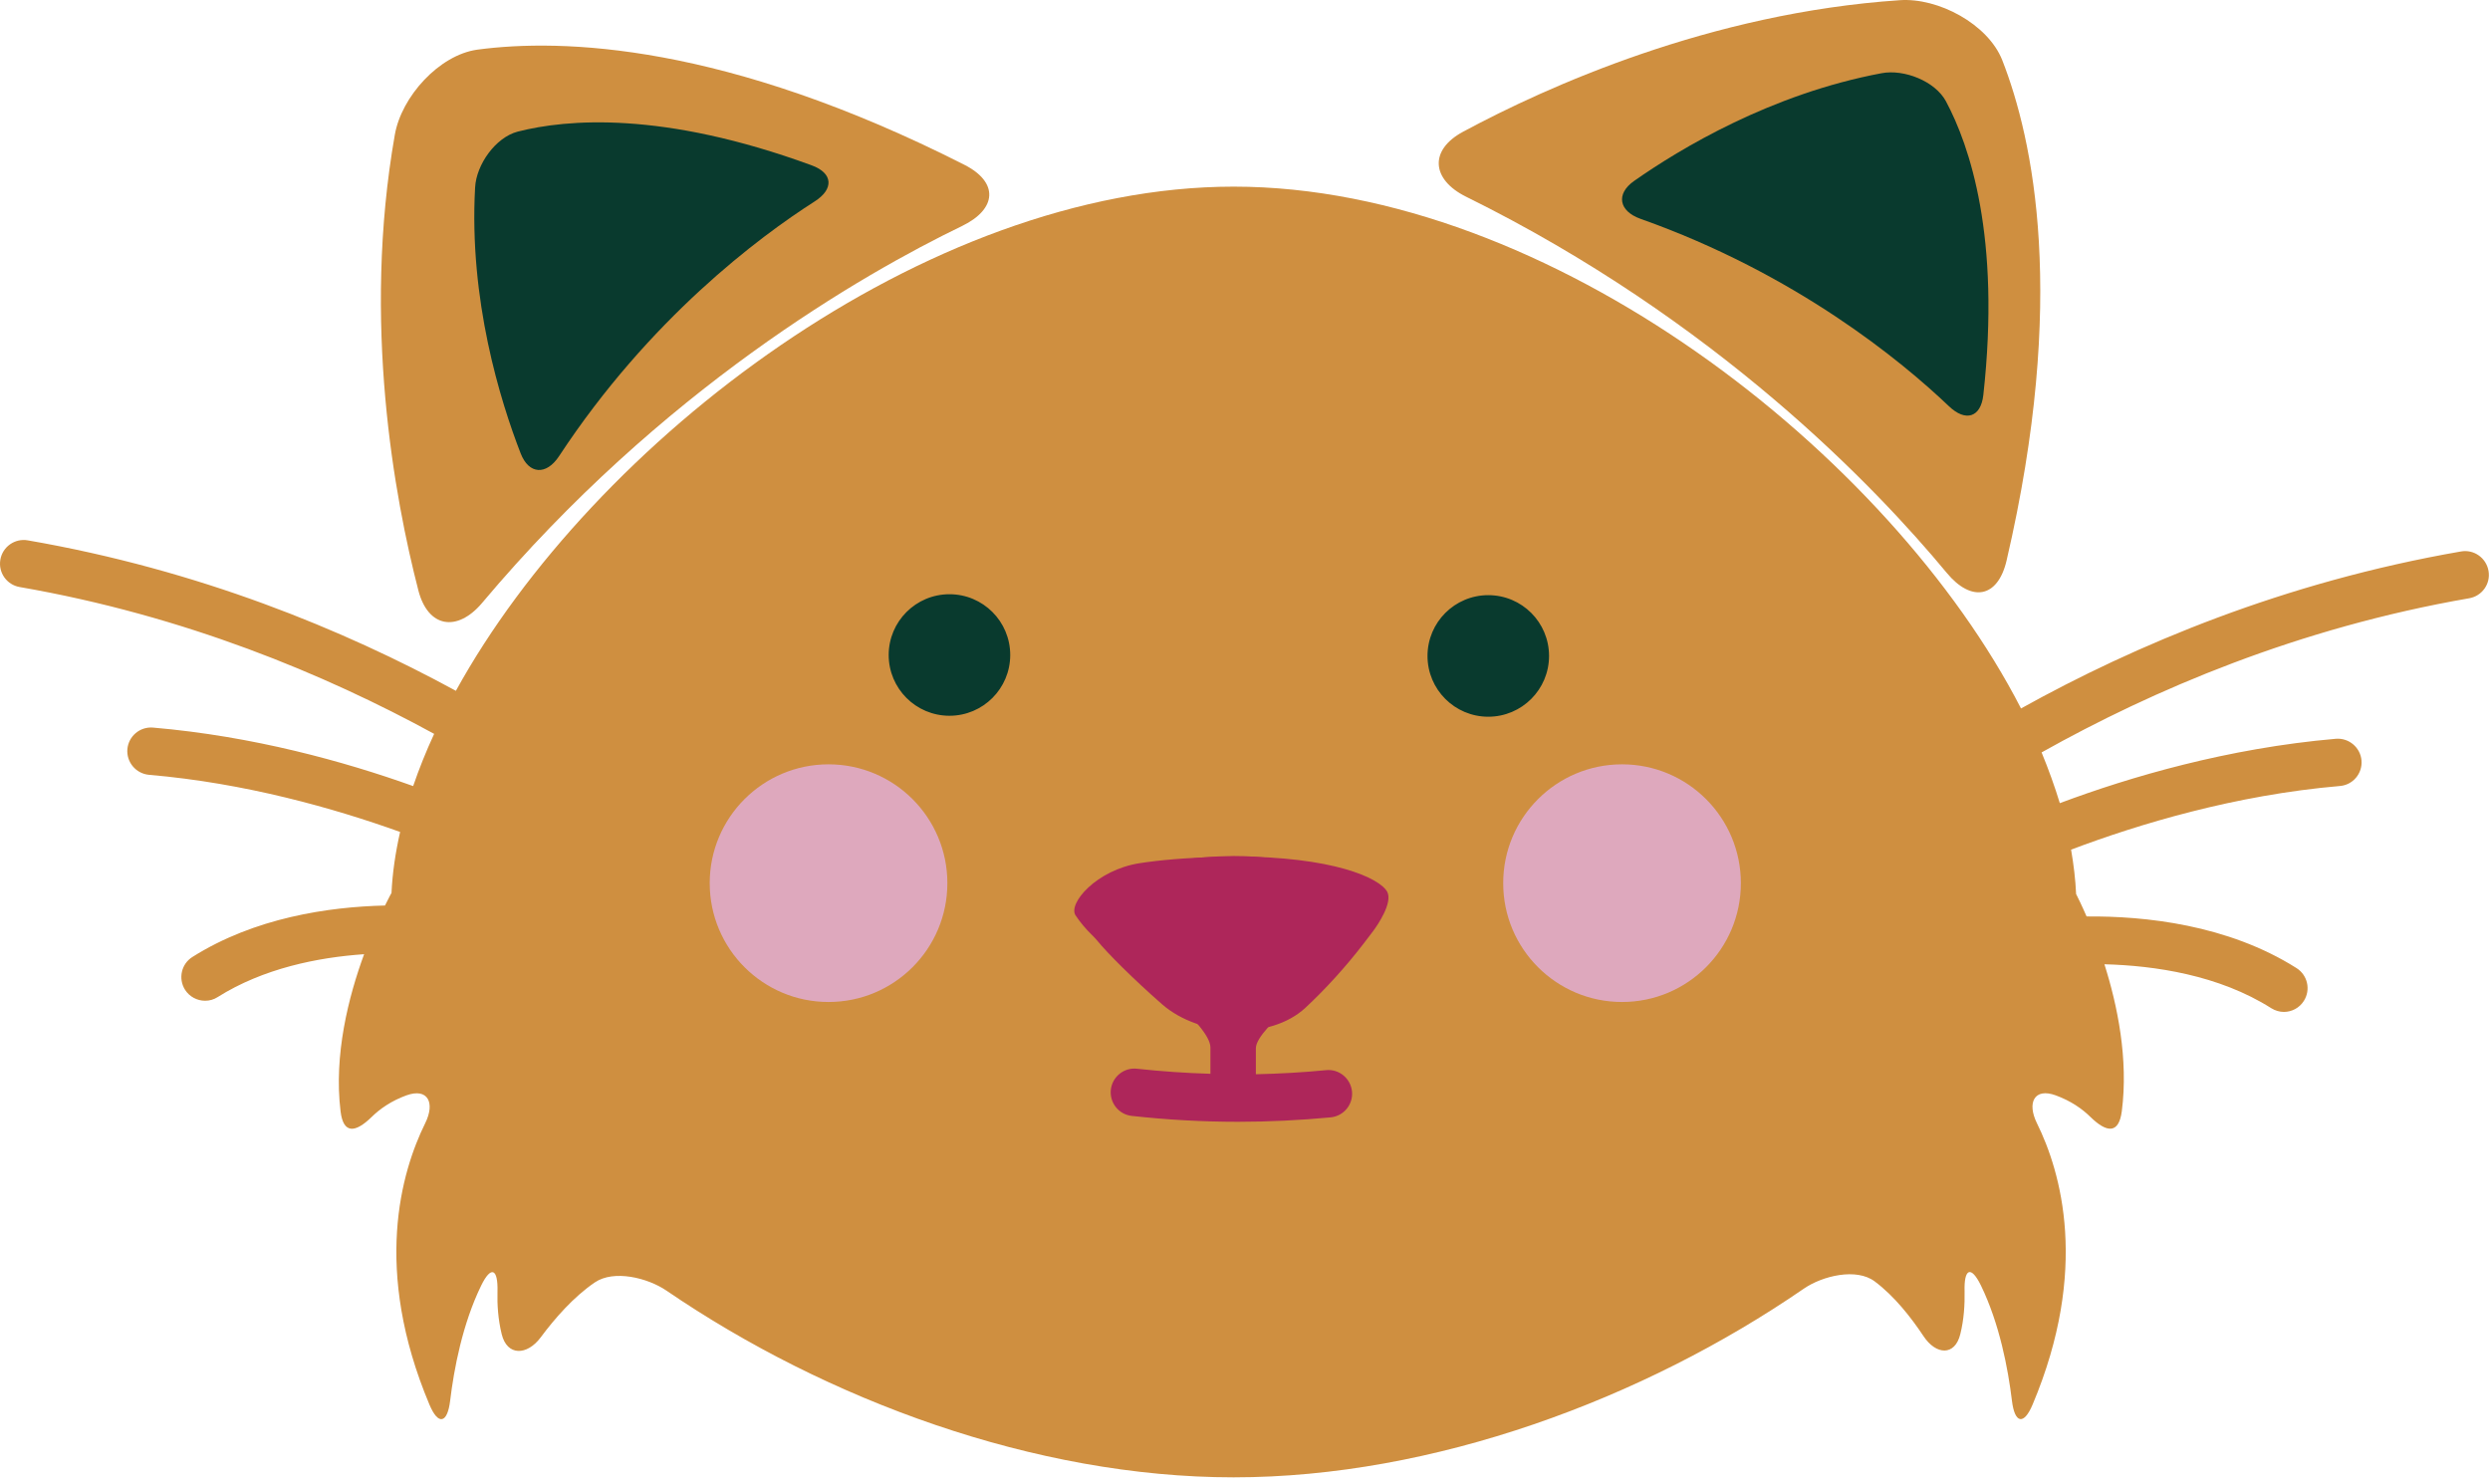 <?xml version="1.0" encoding="UTF-8" standalone="no"?><!DOCTYPE svg PUBLIC "-//W3C//DTD SVG 1.1//EN" "http://www.w3.org/Graphics/SVG/1.1/DTD/svg11.dtd"><svg width="100%" height="100%" viewBox="0 0 386 230" version="1.1" xmlns="http://www.w3.org/2000/svg" xmlns:xlink="http://www.w3.org/1999/xlink" xml:space="preserve" style="fill-rule:evenodd;clip-rule:evenodd;stroke-linejoin:round;stroke-miterlimit:1.414;"><path d="M243.211,103.326c0,8.726 -7.075,15.797 -15.8,15.797c-8.722,0 -15.794,-7.071 -15.794,-15.797c0,-8.721 7.072,-15.793 15.794,-15.793c8.725,0 15.8,7.072 15.8,15.793Z" style="fill:#093a2e;fill-rule:nonzero;"/><path d="M160.03,103.326c0,8.726 -7.072,15.797 -15.797,15.797c-8.722,0 -15.794,-7.071 -15.794,-15.797c0,-8.721 7.072,-15.793 15.794,-15.793c8.725,0 15.797,7.072 15.797,15.793Z" style="fill:#093a2e;fill-rule:nonzero;"/><path d="M284.92,160.72c0,23.322 -33.118,42.228 -73.972,42.228l-40.118,0c-40.853,0 -73.972,-18.906 -73.972,-42.228c0,-23.325 33.119,-42.231 73.972,-42.231l40.118,0c40.854,0 73.972,18.906 73.972,42.231Z" style="fill:#ae265a;fill-rule:nonzero;"/><path d="M227.264,30.492c38.741,19.11 63.519,45.038 74.506,58.3c3.825,4.625 7.932,3.928 9.291,-1.897c9.434,-40.578 4.137,-65.306 -0.678,-77.584c-2.213,-5.572 -9.91,-9.703 -15.888,-9.281c-29.393,1.975 -54.697,13.403 -67.706,20.4c-5.259,2.834 -4.894,7.396 0.475,10.062Z" style="fill:#cf8f40;fill-rule:nonzero;"/><path d="M254.308,33.923c24.087,8.529 40.447,22.032 47.825,29.06c2.569,2.45 4.934,1.753 5.325,-1.76c2.715,-24.493 -2.119,-38.65 -5.8,-45.528c-1.688,-3.118 -6.494,-5.009 -9.978,-4.344c-17.128,3.204 -31.197,11.679 -38.353,16.694c-2.891,2.031 -2.357,4.688 0.981,5.878Z" style="fill:#093a2e;fill-rule:nonzero;"/><path d="M74.736,93.467c27.803,-33.062 58.9,-50.934 74.406,-58.434c5.397,-2.616 5.703,-6.769 0.372,-9.478c-37.156,-18.85 -62.431,-19.607 -75.506,-17.86c-5.938,0.819 -11.788,7.303 -12.806,13.213c-5.097,29.015 -0.041,56.315 3.653,70.618c1.493,5.785 6.012,6.516 9.881,1.941Z" style="fill:#cf8f40;fill-rule:nonzero;"/><path d="M86.652,70.736c14.031,-21.356 31.05,-34.019 39.634,-39.506c2.994,-1.907 2.878,-4.372 -0.438,-5.591c-23.137,-8.484 -38.037,-7.169 -45.597,-5.234c-3.431,0.897 -6.415,5.112 -6.6,8.656c-0.974,17.394 3.897,33.078 7.06,41.225c1.281,3.291 3.984,3.409 5.941,0.45Z" style="fill:#093a2e;fill-rule:nonzero;"/><path d="M230.711,111.111c-5.197,0 -9.419,-4.219 -9.419,-9.422c0,-5.212 4.222,-9.425 9.419,-9.425c5.212,0 9.422,4.213 9.422,9.425c0,5.203 -4.222,9.422 -9.422,9.422Zm-24.447,62.109c-4.719,0.444 -9.553,0.685 -14.356,0.685c-5.519,0 -11.066,-0.316 -16.46,-0.913c-2.015,-0.216 -3.471,-2.047 -3.246,-4.065c0.234,-2.016 2.046,-3.479 4.062,-3.247c3.744,0.409 7.55,0.671 11.378,0.784c-0.003,-0.228 -0.003,-0.578 -0.003,-0.953c0,0 0,-1.416 0,-3.144c0,-1.734 -2.797,-4.762 -5.759,-7.372c-2.416,-2.122 -4.385,-4.209 -5.072,-5.015c-1.425,-1.366 -5.072,-5.475 -3.31,-10.322c2.188,-5.9 10.479,-6.775 16.529,-6.925c0.375,0 0.812,-0.028 1.265,-0.028c8.913,0 14.519,2.106 16.61,6.231c1.071,2.1 1.668,5.534 -1.557,9.966l-0.722,0.965c-1.34,1.738 -3.059,3.656 -4.956,5.403c-3.003,2.731 -5.981,5.575 -5.981,7.235l0,4.028c3.65,-0.081 7.309,-0.281 10.9,-0.635c2.009,-0.203 3.803,1.294 4.006,3.322c0.178,2.016 -1.29,3.807 -3.328,4Zm-59.078,-62.259c-5.2,0 -9.422,-4.219 -9.422,-9.422c0,-5.2 4.222,-9.419 9.422,-9.419c5.2,0 9.419,4.21 9.419,9.419c0,5.203 -4.219,9.422 -9.419,9.422Zm234.319,-25.472c-27.447,4.753 -50.522,14.506 -68.207,24.338c-20.256,-39.416 -73.081,-80.894 -122.056,-80.894c-47.831,0 -99.334,39.581 -120.569,78.159c-17.437,-9.491 -39.875,-18.744 -66.368,-23.325c-2,-0.35 -3.907,0.994 -4.25,2.994c-0.347,2.003 0.993,3.9 2.997,4.244c25.506,4.422 47.29,13.497 64.25,22.762c-1.26,2.725 -2.338,5.422 -3.254,8.094c-10.668,-3.813 -24.806,-7.735 -40.331,-9.066c-2.031,-0.168 -3.794,1.331 -3.972,3.35c-0.159,2.019 1.332,3.785 3.36,3.972c14.878,1.272 28.628,5.163 38.921,8.856c-0.728,3.232 -1.193,6.375 -1.334,9.45c0,0 -0.397,0.697 -1.009,1.954c-8.778,0.209 -20.213,1.893 -29.86,7.981c-1.718,1.081 -2.221,3.35 -1.143,5.072c0.697,1.1 1.897,1.709 3.115,1.709c0.669,0 1.338,-0.172 1.95,-0.569c7.066,-4.453 15.513,-6.15 22.7,-6.647c-2.403,6.544 -4.725,15.597 -3.647,24.379c0.429,3.506 2.275,3.334 4.804,0.868c1.296,-1.272 3.053,-2.509 5.4,-3.362c3.328,-1.203 4.484,1.137 2.918,4.309c-3.734,7.572 -8.147,22.71 0.653,43.631c1.372,3.269 2.785,2.916 3.21,-0.603c0.594,-4.944 1.912,-11.9 4.809,-17.85c1.553,-3.175 2.628,-2.603 2.531,0.931c-0.056,2.001 0.085,4.276 0.65,6.591c0.832,3.438 3.935,3.344 6.047,0.509c2.128,-2.865 5.072,-6.271 8.403,-8.528c2.929,-1.993 8.16,-0.718 11.088,1.275c24.794,16.935 57.125,28.95 87.931,28.95c31.003,0 63.544,-12.153 88.394,-29.253c2.919,-2.006 8.159,-3.247 10.987,-1.119c3.069,2.291 5.66,5.622 7.554,8.472c1.953,2.96 4.878,3.119 5.712,-0.306c0.578,-2.315 0.7,-4.615 0.663,-6.6c-0.11,-3.54 0.975,-4.119 2.537,-0.934c2.894,5.956 4.209,12.931 4.806,17.862c0.425,3.519 1.841,3.857 3.21,0.575c8.8,-20.906 4.393,-36.05 0.659,-43.603c-1.562,-3.181 -0.406,-5.522 2.906,-4.316c2.353,0.86 4.113,2.088 5.397,3.357c2.541,2.478 4.391,2.637 4.856,-0.869c1.05,-8.1 -0.671,-16.437 -2.693,-22.806c7.772,0.203 17.737,1.659 25.859,6.809c0.616,0.381 1.291,0.578 1.963,0.578c1.218,0 2.415,-0.615 3.1,-1.715c1.09,-1.725 0.575,-3.988 -1.141,-5.075c-10.663,-6.747 -23.525,-8.088 -32.544,-8.007c-0.787,-1.815 -1.415,-3.062 -1.625,-3.478c-0.103,-2.25 -0.372,-4.534 -0.781,-6.878c10.5,-3.965 25.406,-8.469 41.678,-9.869c2.016,-0.162 3.519,-1.946 3.344,-3.971c-0.175,-2.019 -1.969,-3.513 -3.978,-3.347c-16.741,1.45 -31.897,5.9 -42.788,9.978c-0.79,-2.594 -1.737,-5.213 -2.825,-7.866c17.228,-9.659 39.735,-19.303 66.288,-23.897c2.003,-0.347 3.343,-2.253 2.993,-4.243c-0.35,-2.016 -2.265,-3.372 -4.268,-3.013Z" style="fill:#cf8f40;fill-rule:nonzero;"/><path d="M211.364,146.311l1.531,-2.013c0.672,-0.912 3.01,-4.318 2.166,-6.025c-1.144,-2.15 -8.403,-5.496 -23.822,-5.496c-1.275,0 -2.159,0.078 -2.347,0.078c-5.109,0.115 -9.081,0.478 -12.215,0.959c-6.704,1.044 -11.154,6.25 -9.941,8.097c0.697,1.044 1.609,2.144 2.559,3.056c0.294,0.266 0.572,0.603 0.828,0.888c1.463,1.815 5.525,5.9 10.044,9.85c5.866,5.109 16.772,5.575 22.197,0.528c3.091,-2.878 6.228,-6.316 9,-9.922Z" style="fill:#ae265a;fill-rule:nonzero;"/><path d="M269.87,136.911c0,10.175 -8.247,18.422 -18.422,18.422c-10.175,0 -18.422,-8.247 -18.422,-18.422c0,-10.172 8.247,-18.422 18.422,-18.422c10.175,0 18.422,8.25 18.422,18.422Z" style="fill:#dea8bd;fill-rule:nonzero;"/><path d="M146.861,136.911c0,10.175 -8.247,18.422 -18.422,18.422c-10.172,0 -18.419,-8.247 -18.419,-18.422c0,-10.172 8.247,-18.422 18.419,-18.422c10.175,0 18.422,8.25 18.422,18.422Z" style="fill:#dea8bd;fill-rule:nonzero;"/></svg>